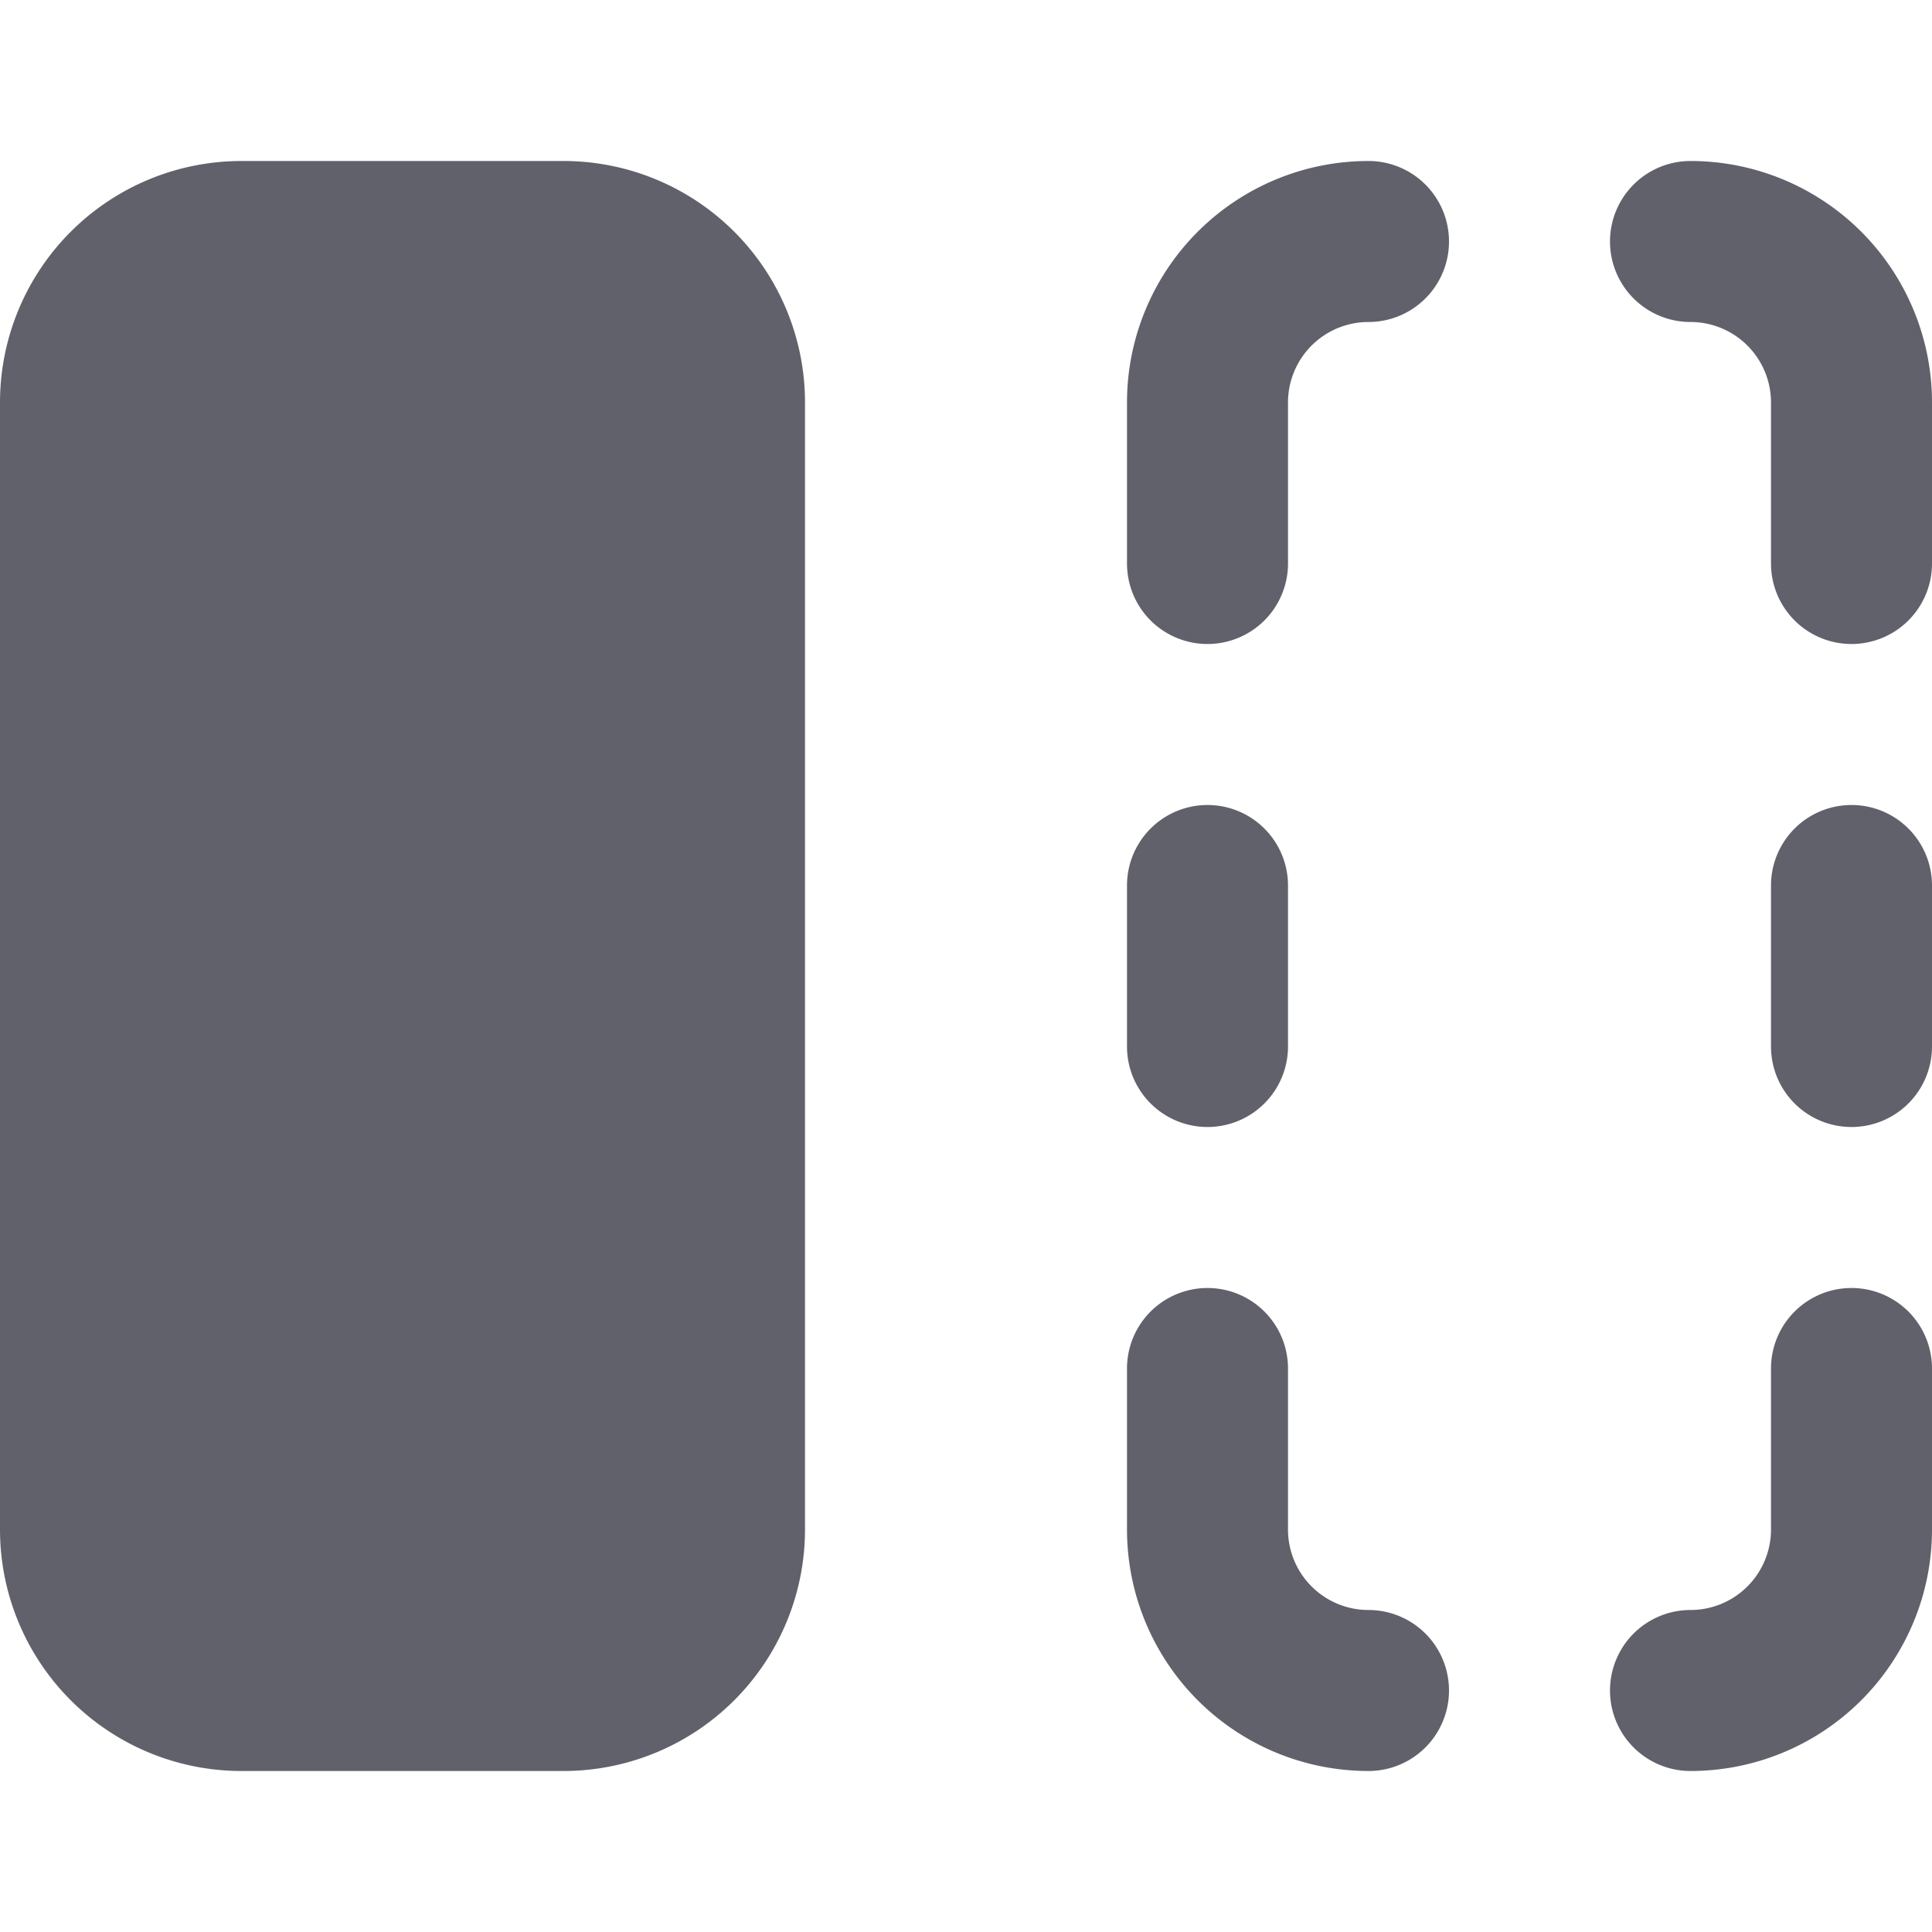 <svg xmlns="http://www.w3.org/2000/svg" height="12" width="12" viewBox="0 0 12 12"><title>compare items 6</title><g fill="#61616b" class="nc-icon-wrapper"><path d="M3.5,11h-2A1.5,1.5,0,0,1,0,9.5v-7A1.5,1.5,0,0,1,1.5,1h2A1.5,1.5,0,0,1,5,2.5v7A1.5,1.5,0,0,1,3.5,11Z" fill="#61616b"></path><path d="M7.5,7A.5.5,0,0,1,7,6.5v-1a.5.5,0,0,1,1,0v1A.5.5,0,0,1,7.5,7Z" fill="#61616b" data-color="color-2"></path><path d="M11.5,7a.5.5,0,0,1-.5-.5v-1a.5.5,0,0,1,1,0v1A.5.5,0,0,1,11.5,7Z" fill="#61616b" data-color="color-2"></path><path d="M11.5,4a.5.5,0,0,1-.5-.5v-1a.5.5,0,0,0-.5-.5.5.5,0,0,1,0-1A1.5,1.5,0,0,1,12,2.5v1A.5.5,0,0,1,11.5,4Z" fill="#61616b" data-color="color-2"></path><path d="M7.5,4A.5.5,0,0,1,7,3.5v-1A1.5,1.5,0,0,1,8.5,1a.5.5,0,0,1,0,1,.5.5,0,0,0-.5.5v1A.5.5,0,0,1,7.5,4Z" fill="#61616b" data-color="color-2"></path><path d="M8.5,11A1.5,1.5,0,0,1,7,9.5v-1a.5.5,0,0,1,1,0v1a.5.5,0,0,0,.5.5.5.5,0,0,1,0,1Z" fill="#61616b" data-color="color-2"></path><path d="M10.5,11a.5.5,0,0,1,0-1,.5.5,0,0,0,.5-.5v-1a.5.5,0,0,1,1,0v1A1.5,1.5,0,0,1,10.5,11Z" fill="#61616b" data-color="color-2"></path></g></svg>